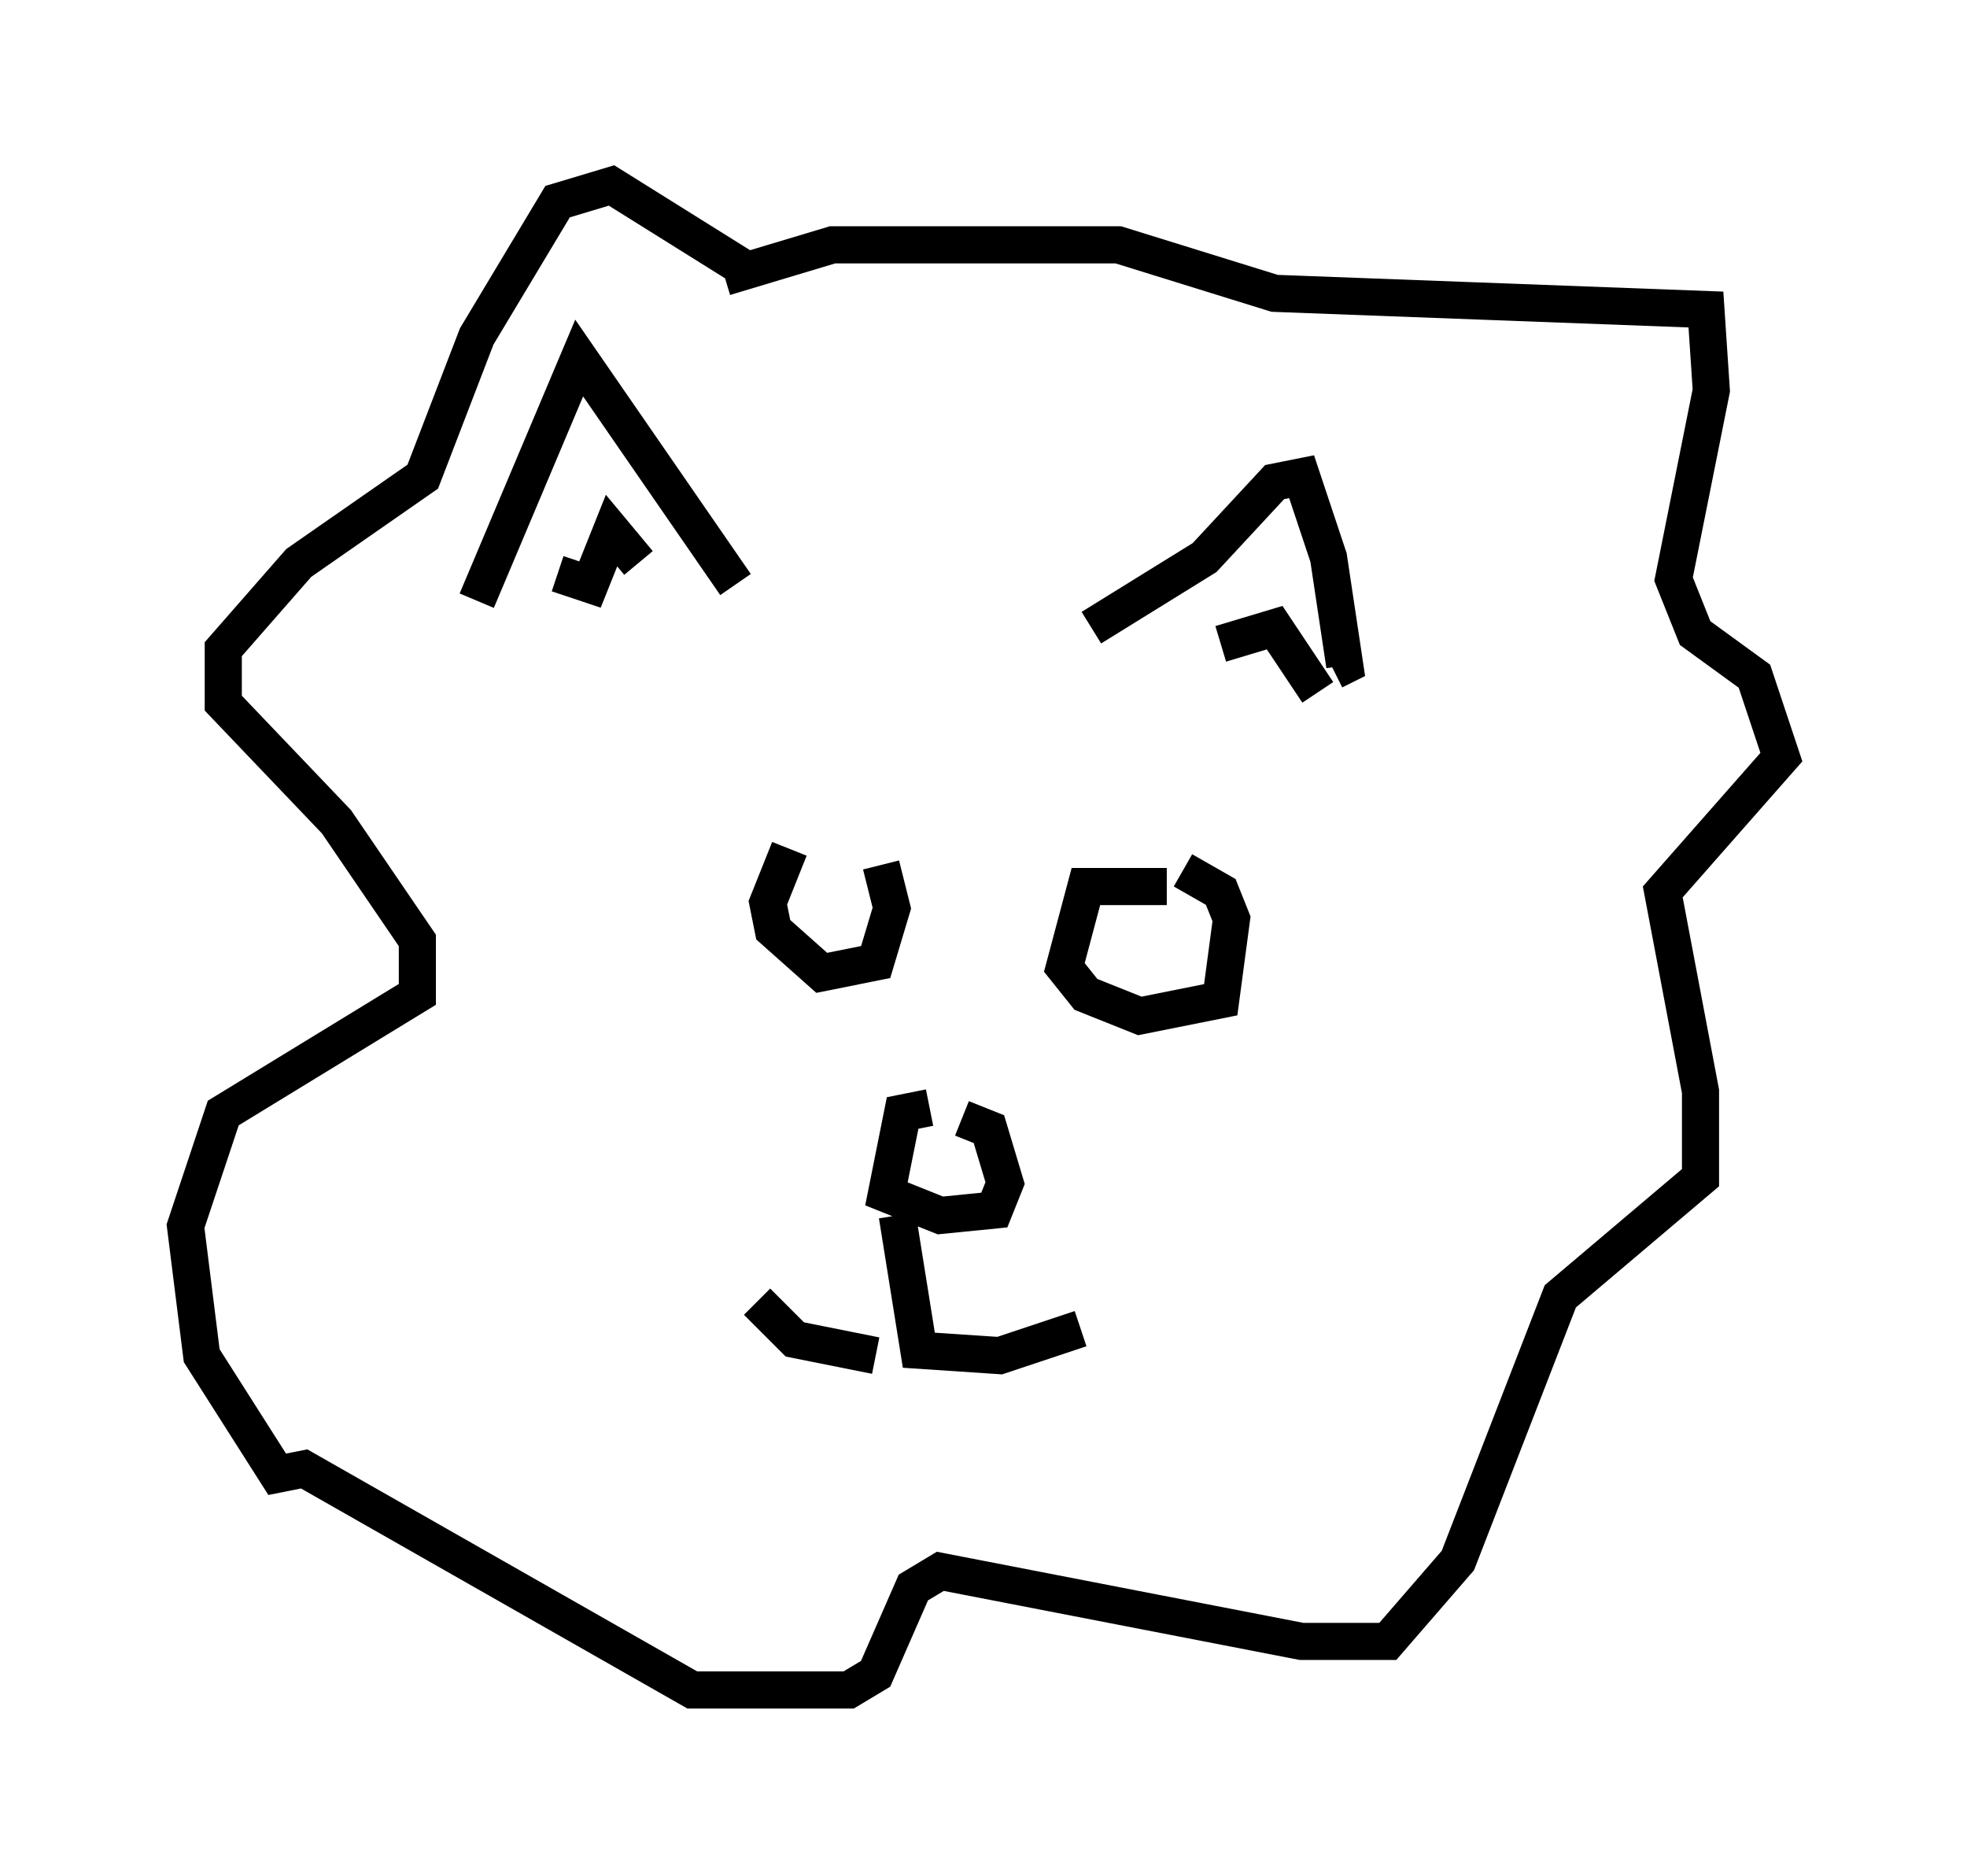 <?xml version="1.0" encoding="utf-8" ?>
<svg baseProfile="full" height="50.525" version="1.1" width="52.994" xmlns="http://www.w3.org/2000/svg" xmlns:ev="http://www.w3.org/2001/xml-events" xmlns:xlink="http://www.w3.org/1999/xlink"><defs /><rect fill="white" height="50.525" width="52.994" x="0" y="0" /><path d="M21.994, 23.156 m-0.726, -0.291 l-0.581, 1.453 0.145, 0.726 l1.307, 1.162 1.453, -0.291 l0.436, -1.453 -0.291, -1.162 m7.698, 0.581 l-2.179, 0.0 -0.581, 2.179 l0.581, 0.726 1.453, 0.581 l2.179, -0.436 0.291, -2.179 l-0.291, -0.726 -1.017, -0.581 m-6.827, 6.391 l-0.726, 0.145 -0.436, 2.179 l1.453, 0.581 1.453, -0.145 l0.291, -0.726 -0.436, -1.453 l-0.726, -0.291 m-1.743, 2.615 l0.581, 3.631 2.179, 0.145 l2.179, -0.726 m-5.52, 0.726 l-2.179, -0.436 -1.017, -1.017 m-7.553, -18.883 l2.76, -6.536 4.212, 6.101 m-4.793, -0.291 l0.872, 0.291 0.581, -1.453 l0.726, 0.872 m12.201, 1.743 l3.05, -1.888 1.888, -2.034 l0.726, -0.145 0.726, 2.179 l0.436, 2.905 -0.291, 0.145 m-3.05, -0.726 l1.453, -0.436 1.162, 1.743 m-15.978, -11.184 l2.905, -0.872 7.698, 0.0 l4.212, 1.307 11.62, 0.436 l0.145, 2.179 -1.017, 5.084 l0.581, 1.453 1.598, 1.162 l0.726, 2.179 -3.196, 3.631 l1.017, 5.374 0.0, 2.324 l-3.777, 3.196 -2.76, 7.117 l-1.888, 2.179 -2.324, 0.0 l-9.732, -1.888 -0.726, 0.436 l-1.017, 2.324 -0.726, 0.436 l-4.212, 0.0 -10.458, -5.955 l-0.726, 0.145 -2.034, -3.196 l-0.436, -3.486 1.017, -3.05 l5.229, -3.196 0.0, -1.453 l-2.179, -3.196 -3.05, -3.196 l0.0, -1.453 2.034, -2.324 l3.341, -2.324 1.453, -3.777 l2.179, -3.631 1.453, -0.436 l3.486, 2.179 " fill="none" stroke="black" stroke-width="1" /></svg>